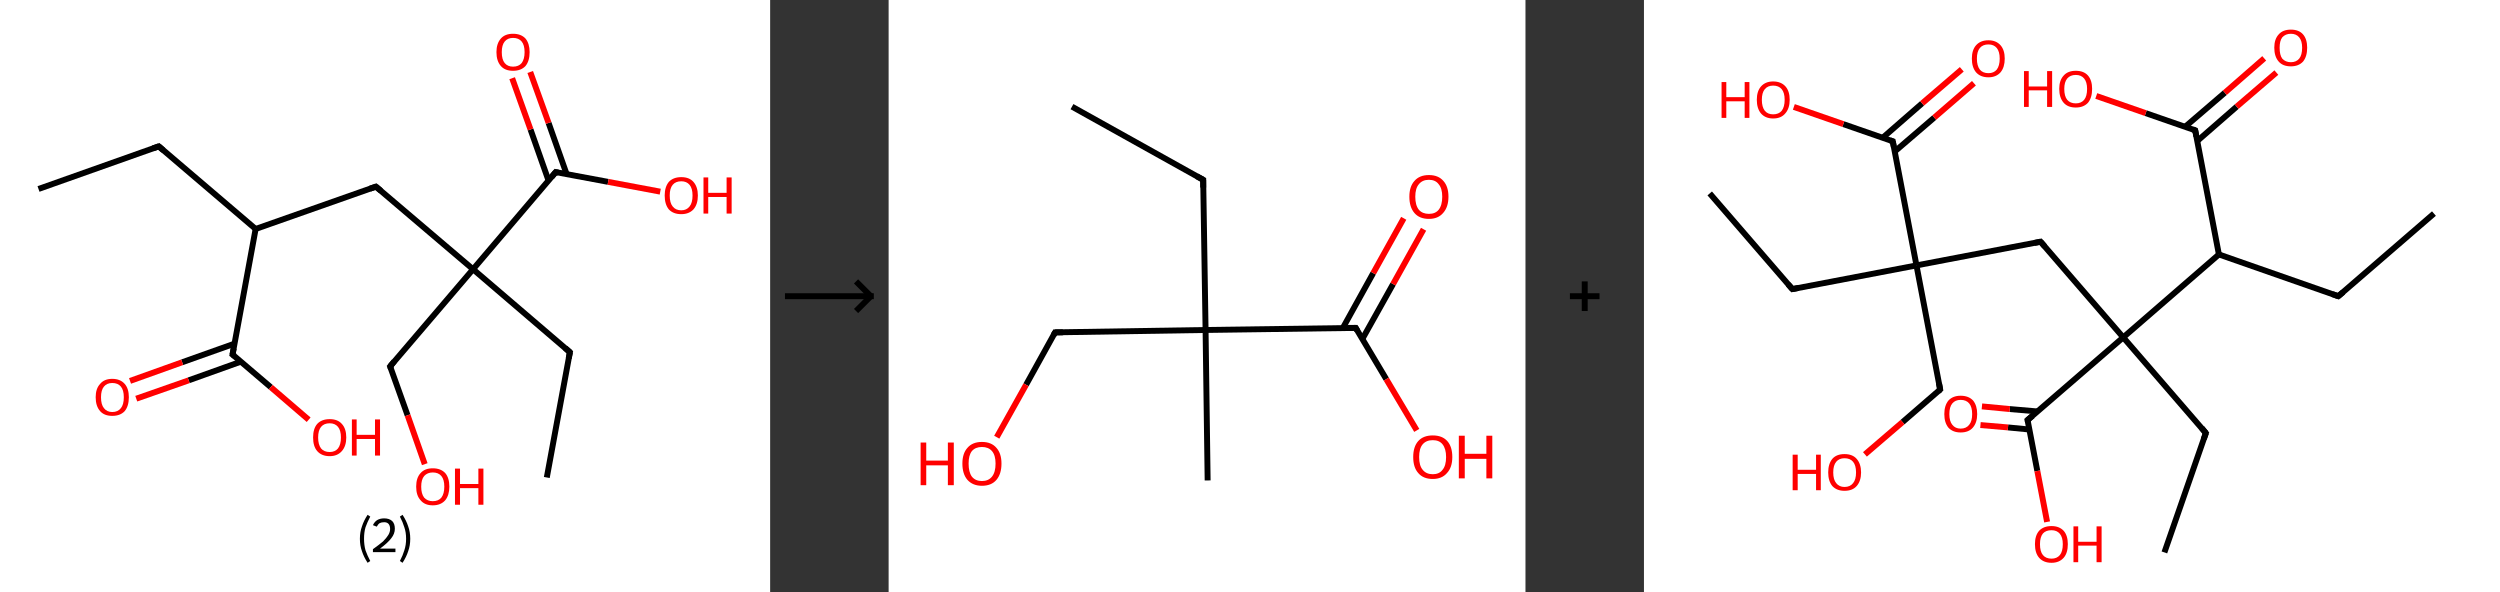 <?xml version='1.0' encoding='ASCII' standalone='yes'?>
<svg xmlns="http://www.w3.org/2000/svg" xmlns:xlink="http://www.w3.org/1999/xlink" version="1.1" width="844.0px" viewBox="0 0 844.0 200.0" height="200.0px">
  <rect x="0" y="0" width="844.0" height="200.0" fill="#333333" stroke="none"/>
  <g>
    <g transform="translate(0, 0) scale(1 1) "><!-- END OF HEADER -->
<rect style="opacity:1.0;fill:#FFFFFF;stroke:none" width="260.0" height="200.0" x="0.0" y="0.0"> </rect>
<path class="bond-0 atom-0 atom-1" d="M 13.0,63.8 L 53.6,49.4" style="fill:none;fill-rule:evenodd;stroke:#000000;stroke-width:2.0px;stroke-linecap:butt;stroke-linejoin:miter;stroke-opacity:1"/>
<path class="bond-1 atom-1 atom-2" d="M 53.6,49.4 L 86.3,77.3" style="fill:none;fill-rule:evenodd;stroke:#000000;stroke-width:2.0px;stroke-linecap:butt;stroke-linejoin:miter;stroke-opacity:1"/>
<path class="bond-2 atom-2 atom-3" d="M 86.3,77.3 L 126.9,63.0" style="fill:none;fill-rule:evenodd;stroke:#000000;stroke-width:2.0px;stroke-linecap:butt;stroke-linejoin:miter;stroke-opacity:1"/>
<path class="bond-3 atom-3 atom-4" d="M 126.9,63.0 L 159.7,90.9" style="fill:none;fill-rule:evenodd;stroke:#000000;stroke-width:2.0px;stroke-linecap:butt;stroke-linejoin:miter;stroke-opacity:1"/>
<path class="bond-4 atom-4 atom-5" d="M 159.7,90.9 L 192.4,118.9" style="fill:none;fill-rule:evenodd;stroke:#000000;stroke-width:2.0px;stroke-linecap:butt;stroke-linejoin:miter;stroke-opacity:1"/>
<path class="bond-5 atom-5 atom-6" d="M 192.4,118.9 L 184.6,161.2" style="fill:none;fill-rule:evenodd;stroke:#000000;stroke-width:2.0px;stroke-linecap:butt;stroke-linejoin:miter;stroke-opacity:1"/>
<path class="bond-6 atom-4 atom-7" d="M 159.7,90.9 L 131.7,123.7" style="fill:none;fill-rule:evenodd;stroke:#000000;stroke-width:2.0px;stroke-linecap:butt;stroke-linejoin:miter;stroke-opacity:1"/>
<path class="bond-7 atom-7 atom-8" d="M 131.7,123.7 L 137.6,140.2" style="fill:none;fill-rule:evenodd;stroke:#000000;stroke-width:2.0px;stroke-linecap:butt;stroke-linejoin:miter;stroke-opacity:1"/>
<path class="bond-7 atom-7 atom-8" d="M 137.6,140.2 L 143.4,156.7" style="fill:none;fill-rule:evenodd;stroke:#FF0000;stroke-width:2.0px;stroke-linecap:butt;stroke-linejoin:miter;stroke-opacity:1"/>
<path class="bond-8 atom-4 atom-9" d="M 159.7,90.9 L 187.6,58.1" style="fill:none;fill-rule:evenodd;stroke:#000000;stroke-width:2.0px;stroke-linecap:butt;stroke-linejoin:miter;stroke-opacity:1"/>
<path class="bond-9 atom-9 atom-10" d="M 191.3,58.8 L 185.2,41.5" style="fill:none;fill-rule:evenodd;stroke:#000000;stroke-width:2.0px;stroke-linecap:butt;stroke-linejoin:miter;stroke-opacity:1"/>
<path class="bond-9 atom-9 atom-10" d="M 185.2,41.5 L 179.0,24.3" style="fill:none;fill-rule:evenodd;stroke:#FF0000;stroke-width:2.0px;stroke-linecap:butt;stroke-linejoin:miter;stroke-opacity:1"/>
<path class="bond-9 atom-9 atom-10" d="M 185.2,61.0 L 179.1,43.7" style="fill:none;fill-rule:evenodd;stroke:#000000;stroke-width:2.0px;stroke-linecap:butt;stroke-linejoin:miter;stroke-opacity:1"/>
<path class="bond-9 atom-9 atom-10" d="M 179.1,43.7 L 172.9,26.4" style="fill:none;fill-rule:evenodd;stroke:#FF0000;stroke-width:2.0px;stroke-linecap:butt;stroke-linejoin:miter;stroke-opacity:1"/>
<path class="bond-10 atom-9 atom-11" d="M 187.6,58.1 L 205.3,61.4" style="fill:none;fill-rule:evenodd;stroke:#000000;stroke-width:2.0px;stroke-linecap:butt;stroke-linejoin:miter;stroke-opacity:1"/>
<path class="bond-10 atom-9 atom-11" d="M 205.3,61.4 L 222.9,64.7" style="fill:none;fill-rule:evenodd;stroke:#FF0000;stroke-width:2.0px;stroke-linecap:butt;stroke-linejoin:miter;stroke-opacity:1"/>
<path class="bond-11 atom-2 atom-12" d="M 86.3,77.3 L 78.5,119.7" style="fill:none;fill-rule:evenodd;stroke:#000000;stroke-width:2.0px;stroke-linecap:butt;stroke-linejoin:miter;stroke-opacity:1"/>
<path class="bond-12 atom-12 atom-13" d="M 79.2,116.0 L 61.5,122.3" style="fill:none;fill-rule:evenodd;stroke:#000000;stroke-width:2.0px;stroke-linecap:butt;stroke-linejoin:miter;stroke-opacity:1"/>
<path class="bond-12 atom-12 atom-13" d="M 61.5,122.3 L 43.9,128.6" style="fill:none;fill-rule:evenodd;stroke:#FF0000;stroke-width:2.0px;stroke-linecap:butt;stroke-linejoin:miter;stroke-opacity:1"/>
<path class="bond-12 atom-12 atom-13" d="M 81.3,122.1 L 63.7,128.4" style="fill:none;fill-rule:evenodd;stroke:#000000;stroke-width:2.0px;stroke-linecap:butt;stroke-linejoin:miter;stroke-opacity:1"/>
<path class="bond-12 atom-12 atom-13" d="M 63.7,128.4 L 46.0,134.6" style="fill:none;fill-rule:evenodd;stroke:#FF0000;stroke-width:2.0px;stroke-linecap:butt;stroke-linejoin:miter;stroke-opacity:1"/>
<path class="bond-13 atom-12 atom-14" d="M 78.5,119.7 L 91.4,130.7" style="fill:none;fill-rule:evenodd;stroke:#000000;stroke-width:2.0px;stroke-linecap:butt;stroke-linejoin:miter;stroke-opacity:1"/>
<path class="bond-13 atom-12 atom-14" d="M 91.4,130.7 L 104.2,141.7" style="fill:none;fill-rule:evenodd;stroke:#FF0000;stroke-width:2.0px;stroke-linecap:butt;stroke-linejoin:miter;stroke-opacity:1"/>
<path d="M 51.6,50.1 L 53.6,49.4 L 55.2,50.8" style="fill:none;stroke:#000000;stroke-width:2.0px;stroke-linecap:butt;stroke-linejoin:miter;stroke-opacity:1;"/>
<path d="M 124.9,63.7 L 126.9,63.0 L 128.6,64.4" style="fill:none;stroke:#000000;stroke-width:2.0px;stroke-linecap:butt;stroke-linejoin:miter;stroke-opacity:1;"/>
<path d="M 190.8,117.5 L 192.4,118.9 L 192.0,121.0" style="fill:none;stroke:#000000;stroke-width:2.0px;stroke-linecap:butt;stroke-linejoin:miter;stroke-opacity:1;"/>
<path d="M 133.1,122.0 L 131.7,123.7 L 132.0,124.5" style="fill:none;stroke:#000000;stroke-width:2.0px;stroke-linecap:butt;stroke-linejoin:miter;stroke-opacity:1;"/>
<path d="M 186.2,59.8 L 187.6,58.1 L 188.5,58.3" style="fill:none;stroke:#000000;stroke-width:2.0px;stroke-linecap:butt;stroke-linejoin:miter;stroke-opacity:1;"/>
<path d="M 78.9,117.6 L 78.5,119.7 L 79.2,120.2" style="fill:none;stroke:#000000;stroke-width:2.0px;stroke-linecap:butt;stroke-linejoin:miter;stroke-opacity:1;"/>
<path class="atom-8" d="M 140.5 164.3 Q 140.5 161.3, 142.0 159.7 Q 143.4 158.1, 146.1 158.1 Q 148.8 158.1, 150.3 159.7 Q 151.7 161.3, 151.7 164.3 Q 151.7 167.2, 150.3 168.9 Q 148.8 170.6, 146.1 170.6 Q 143.4 170.6, 142.0 168.9 Q 140.5 167.3, 140.5 164.3 M 146.1 169.2 Q 148.0 169.2, 149.0 168.0 Q 150.0 166.7, 150.0 164.3 Q 150.0 161.9, 149.0 160.7 Q 148.0 159.5, 146.1 159.5 Q 144.3 159.5, 143.2 160.7 Q 142.2 161.9, 142.2 164.3 Q 142.2 166.7, 143.2 168.0 Q 144.3 169.2, 146.1 169.2 " fill="#FF0000"/>
<path class="atom-8" d="M 153.6 158.2 L 155.3 158.2 L 155.3 163.4 L 161.5 163.4 L 161.5 158.2 L 163.2 158.2 L 163.2 170.4 L 161.5 170.4 L 161.5 164.8 L 155.3 164.8 L 155.3 170.4 L 153.6 170.4 L 153.6 158.2 " fill="#FF0000"/>
<path class="atom-10" d="M 167.6 17.6 Q 167.6 14.7, 169.1 13.0 Q 170.5 11.4, 173.2 11.4 Q 175.9 11.4, 177.4 13.0 Q 178.8 14.7, 178.8 17.6 Q 178.8 20.6, 177.4 22.3 Q 175.9 23.9, 173.2 23.9 Q 170.5 23.9, 169.1 22.3 Q 167.6 20.6, 167.6 17.6 M 173.2 22.5 Q 175.1 22.5, 176.1 21.3 Q 177.1 20.0, 177.1 17.6 Q 177.1 15.2, 176.1 14.0 Q 175.1 12.8, 173.2 12.8 Q 171.4 12.8, 170.4 14.0 Q 169.4 15.2, 169.4 17.6 Q 169.4 20.1, 170.4 21.3 Q 171.4 22.5, 173.2 22.5 " fill="#FF0000"/>
<path class="atom-11" d="M 224.4 66.0 Q 224.4 63.1, 225.8 61.4 Q 227.3 59.8, 230.0 59.8 Q 232.7 59.8, 234.1 61.4 Q 235.6 63.1, 235.6 66.0 Q 235.6 69.0, 234.1 70.7 Q 232.6 72.3, 230.0 72.3 Q 227.3 72.3, 225.8 70.7 Q 224.4 69.0, 224.4 66.0 M 230.0 71.0 Q 231.8 71.0, 232.8 69.7 Q 233.8 68.5, 233.8 66.0 Q 233.8 63.6, 232.8 62.4 Q 231.8 61.2, 230.0 61.2 Q 228.1 61.2, 227.1 62.4 Q 226.1 63.6, 226.1 66.0 Q 226.1 68.5, 227.1 69.7 Q 228.1 71.0, 230.0 71.0 " fill="#FF0000"/>
<path class="atom-11" d="M 237.5 59.9 L 239.1 59.9 L 239.1 65.1 L 245.3 65.1 L 245.3 59.9 L 247.0 59.9 L 247.0 72.1 L 245.3 72.1 L 245.3 66.5 L 239.1 66.5 L 239.1 72.1 L 237.5 72.1 L 237.5 59.9 " fill="#FF0000"/>
<path class="atom-13" d="M 32.3 134.1 Q 32.3 131.2, 33.8 129.6 Q 35.2 127.9, 37.9 127.9 Q 40.6 127.9, 42.1 129.6 Q 43.5 131.2, 43.5 134.1 Q 43.5 137.1, 42.1 138.8 Q 40.6 140.4, 37.9 140.4 Q 35.2 140.4, 33.8 138.8 Q 32.3 137.1, 32.3 134.1 M 37.9 139.1 Q 39.8 139.1, 40.8 137.8 Q 41.8 136.6, 41.8 134.1 Q 41.8 131.7, 40.8 130.5 Q 39.8 129.3, 37.9 129.3 Q 36.1 129.3, 35.1 130.5 Q 34.1 131.7, 34.1 134.1 Q 34.1 136.6, 35.1 137.8 Q 36.1 139.1, 37.9 139.1 " fill="#FF0000"/>
<path class="atom-14" d="M 105.7 147.7 Q 105.7 144.7, 107.1 143.1 Q 108.6 141.5, 111.3 141.5 Q 114.0 141.5, 115.4 143.1 Q 116.9 144.7, 116.9 147.7 Q 116.9 150.6, 115.4 152.3 Q 113.9 154.0, 111.3 154.0 Q 108.6 154.0, 107.1 152.3 Q 105.7 150.7, 105.7 147.7 M 111.3 152.6 Q 113.1 152.6, 114.1 151.4 Q 115.1 150.1, 115.1 147.7 Q 115.1 145.3, 114.1 144.1 Q 113.1 142.9, 111.3 142.9 Q 109.4 142.9, 108.4 144.1 Q 107.4 145.3, 107.4 147.7 Q 107.4 150.1, 108.4 151.4 Q 109.4 152.6, 111.3 152.6 " fill="#FF0000"/>
<path class="atom-14" d="M 118.8 141.6 L 120.4 141.6 L 120.4 146.8 L 126.6 146.8 L 126.6 141.6 L 128.3 141.6 L 128.3 153.8 L 126.6 153.8 L 126.6 148.2 L 120.4 148.2 L 120.4 153.8 L 118.8 153.8 L 118.8 141.6 " fill="#FF0000"/>
<path class="legend" d="M 121.5 181.9 Q 121.5 179.6, 122.2 177.7 Q 122.8 175.8, 124.1 173.8 L 125.0 174.4 Q 124.0 176.3, 123.4 178.0 Q 122.9 179.7, 122.9 181.9 Q 122.9 184.0, 123.4 185.8 Q 124.0 187.5, 125.0 189.4 L 124.1 190.0 Q 122.8 188.0, 122.2 186.1 Q 121.5 184.2, 121.5 181.9 " fill="#000000"/>
<path class="legend" d="M 125.9 177.3 Q 126.4 176.2, 127.3 175.6 Q 128.3 175.0, 129.7 175.0 Q 131.4 175.0, 132.4 175.9 Q 133.3 176.8, 133.3 178.5 Q 133.3 180.2, 132.1 181.7 Q 130.9 183.3, 128.3 185.2 L 133.5 185.2 L 133.5 186.4 L 125.9 186.4 L 125.9 185.4 Q 128.0 183.9, 129.3 182.8 Q 130.5 181.6, 131.1 180.6 Q 131.7 179.6, 131.7 178.6 Q 131.7 177.5, 131.2 176.9 Q 130.7 176.3, 129.7 176.3 Q 128.8 176.3, 128.2 176.6 Q 127.6 177.0, 127.2 177.8 L 125.9 177.3 " fill="#000000"/>
<path class="legend" d="M 138.5 181.9 Q 138.5 184.2, 137.8 186.1 Q 137.2 188.0, 135.9 190.0 L 135.0 189.4 Q 136.0 187.5, 136.5 185.8 Q 137.1 184.0, 137.1 181.9 Q 137.1 179.7, 136.5 178.0 Q 136.0 176.3, 135.0 174.4 L 135.9 173.8 Q 137.2 175.8, 137.8 177.7 Q 138.5 179.6, 138.5 181.9 " fill="#000000"/>
</g>
    <g transform="translate(260.0, 0) scale(1 1) "><line x1="5" y1="100" x2="35" y2="100" style="stroke:rgb(0,0,0);stroke-width:2"/>
  <line x1="34" y1="100" x2="29" y2="95" style="stroke:rgb(0,0,0);stroke-width:2"/>
  <line x1="34" y1="100" x2="29" y2="105" style="stroke:rgb(0,0,0);stroke-width:2"/>
</g>
    <g transform="translate(300.0, 0) scale(1 1) "><!-- END OF HEADER -->
<rect style="opacity:1.0;fill:#FFFFFF;stroke:none" width="215.0" height="200.0" x="0.0" y="0.0"> </rect>
<path class="bond-0 atom-0 atom-1" d="M 61.9,36.0 L 106.2,60.7" style="fill:none;fill-rule:evenodd;stroke:#000000;stroke-width:2.0px;stroke-linecap:butt;stroke-linejoin:miter;stroke-opacity:1"/>
<path class="bond-1 atom-1 atom-2" d="M 106.2,60.7 L 107.0,111.4" style="fill:none;fill-rule:evenodd;stroke:#000000;stroke-width:2.0px;stroke-linecap:butt;stroke-linejoin:miter;stroke-opacity:1"/>
<path class="bond-2 atom-2 atom-3" d="M 107.0,111.4 L 107.7,162.2" style="fill:none;fill-rule:evenodd;stroke:#000000;stroke-width:2.0px;stroke-linecap:butt;stroke-linejoin:miter;stroke-opacity:1"/>
<path class="bond-3 atom-2 atom-4" d="M 107.0,111.4 L 56.2,112.2" style="fill:none;fill-rule:evenodd;stroke:#000000;stroke-width:2.0px;stroke-linecap:butt;stroke-linejoin:miter;stroke-opacity:1"/>
<path class="bond-4 atom-4 atom-5" d="M 56.2,112.2 L 46.4,129.9" style="fill:none;fill-rule:evenodd;stroke:#000000;stroke-width:2.0px;stroke-linecap:butt;stroke-linejoin:miter;stroke-opacity:1"/>
<path class="bond-4 atom-4 atom-5" d="M 46.4,129.9 L 36.5,147.6" style="fill:none;fill-rule:evenodd;stroke:#FF0000;stroke-width:2.0px;stroke-linecap:butt;stroke-linejoin:miter;stroke-opacity:1"/>
<path class="bond-5 atom-2 atom-6" d="M 107.0,111.4 L 157.7,110.7" style="fill:none;fill-rule:evenodd;stroke:#000000;stroke-width:2.0px;stroke-linecap:butt;stroke-linejoin:miter;stroke-opacity:1"/>
<path class="bond-6 atom-6 atom-7" d="M 159.9,114.5 L 170.3,95.9" style="fill:none;fill-rule:evenodd;stroke:#000000;stroke-width:2.0px;stroke-linecap:butt;stroke-linejoin:miter;stroke-opacity:1"/>
<path class="bond-6 atom-6 atom-7" d="M 170.3,95.9 L 180.6,77.4" style="fill:none;fill-rule:evenodd;stroke:#FF0000;stroke-width:2.0px;stroke-linecap:butt;stroke-linejoin:miter;stroke-opacity:1"/>
<path class="bond-6 atom-6 atom-7" d="M 153.3,110.8 L 163.6,92.2" style="fill:none;fill-rule:evenodd;stroke:#000000;stroke-width:2.0px;stroke-linecap:butt;stroke-linejoin:miter;stroke-opacity:1"/>
<path class="bond-6 atom-6 atom-7" d="M 163.6,92.2 L 173.9,73.7" style="fill:none;fill-rule:evenodd;stroke:#FF0000;stroke-width:2.0px;stroke-linecap:butt;stroke-linejoin:miter;stroke-opacity:1"/>
<path class="bond-7 atom-6 atom-8" d="M 157.7,110.7 L 168.0,128.0" style="fill:none;fill-rule:evenodd;stroke:#000000;stroke-width:2.0px;stroke-linecap:butt;stroke-linejoin:miter;stroke-opacity:1"/>
<path class="bond-7 atom-6 atom-8" d="M 168.0,128.0 L 178.3,145.3" style="fill:none;fill-rule:evenodd;stroke:#FF0000;stroke-width:2.0px;stroke-linecap:butt;stroke-linejoin:miter;stroke-opacity:1"/>
<path d="M 104.0,59.5 L 106.2,60.7 L 106.2,63.3" style="fill:none;stroke:#000000;stroke-width:2.0px;stroke-linecap:butt;stroke-linejoin:miter;stroke-opacity:1;"/>
<path d="M 58.8,112.2 L 56.2,112.2 L 55.7,113.1" style="fill:none;stroke:#000000;stroke-width:2.0px;stroke-linecap:butt;stroke-linejoin:miter;stroke-opacity:1;"/>
<path d="M 155.1,110.7 L 157.7,110.7 L 158.2,111.6" style="fill:none;stroke:#000000;stroke-width:2.0px;stroke-linecap:butt;stroke-linejoin:miter;stroke-opacity:1;"/>
<path class="atom-5" d="M 10.8 149.4 L 12.7 149.4 L 12.7 155.5 L 20.0 155.5 L 20.0 149.4 L 22.0 149.4 L 22.0 163.8 L 20.0 163.8 L 20.0 157.1 L 12.7 157.1 L 12.7 163.8 L 10.8 163.8 L 10.8 149.4 " fill="#FF0000"/>
<path class="atom-5" d="M 24.9 156.5 Q 24.9 153.1, 26.6 151.2 Q 28.3 149.2, 31.5 149.2 Q 34.7 149.2, 36.4 151.2 Q 38.1 153.1, 38.1 156.5 Q 38.1 160.0, 36.4 162.0 Q 34.7 164.0, 31.5 164.0 Q 28.4 164.0, 26.6 162.0 Q 24.9 160.0, 24.9 156.5 M 31.5 162.4 Q 33.7 162.4, 34.9 160.9 Q 36.1 159.4, 36.1 156.5 Q 36.1 153.7, 34.9 152.3 Q 33.7 150.9, 31.5 150.9 Q 29.3 150.9, 28.1 152.3 Q 27.0 153.7, 27.0 156.5 Q 27.0 159.4, 28.1 160.9 Q 29.3 162.4, 31.5 162.4 " fill="#FF0000"/>
<path class="atom-7" d="M 175.8 66.4 Q 175.8 63.0, 177.5 61.1 Q 179.2 59.1, 182.4 59.1 Q 185.6 59.1, 187.3 61.1 Q 189.0 63.0, 189.0 66.4 Q 189.0 69.9, 187.2 71.9 Q 185.5 73.9, 182.4 73.9 Q 179.2 73.9, 177.5 71.9 Q 175.8 69.9, 175.8 66.4 M 182.4 72.2 Q 184.6 72.2, 185.7 70.8 Q 186.9 69.3, 186.9 66.4 Q 186.9 63.6, 185.7 62.2 Q 184.6 60.7, 182.4 60.7 Q 180.2 60.7, 179.0 62.2 Q 177.8 63.6, 177.8 66.4 Q 177.8 69.3, 179.0 70.8 Q 180.2 72.2, 182.4 72.2 " fill="#FF0000"/>
<path class="atom-8" d="M 177.1 154.3 Q 177.1 150.8, 178.8 148.9 Q 180.5 147.0, 183.7 147.0 Q 186.9 147.0, 188.6 148.9 Q 190.3 150.8, 190.3 154.3 Q 190.3 157.8, 188.5 159.7 Q 186.8 161.7, 183.7 161.7 Q 180.5 161.7, 178.8 159.7 Q 177.1 157.8, 177.1 154.3 M 183.7 160.1 Q 185.9 160.1, 187.0 158.6 Q 188.2 157.2, 188.2 154.3 Q 188.2 151.5, 187.0 150.0 Q 185.9 148.6, 183.7 148.6 Q 181.5 148.6, 180.3 150.0 Q 179.1 151.4, 179.1 154.3 Q 179.1 157.2, 180.3 158.6 Q 181.5 160.1, 183.7 160.1 " fill="#FF0000"/>
<path class="atom-8" d="M 192.5 147.1 L 194.5 147.1 L 194.5 153.2 L 201.8 153.2 L 201.8 147.1 L 203.8 147.1 L 203.8 161.5 L 201.8 161.5 L 201.8 154.9 L 194.5 154.9 L 194.5 161.5 L 192.5 161.5 L 192.5 147.1 " fill="#FF0000"/>
</g>
    <g transform="translate(515.0, 0) scale(1 1) "><line x1="15" y1="100" x2="25" y2="100" style="stroke:rgb(0,0,0);stroke-width:2"/>
  <line x1="20" y1="95" x2="20" y2="105" style="stroke:rgb(0,0,0);stroke-width:2"/>
</g>
    <g transform="translate(555.0, 0) scale(1 1) "><!-- END OF HEADER -->
<rect style="opacity:1.0;fill:#FFFFFF;stroke:none" width="289.0" height="200.0" x="0.0" y="0.0"> </rect>
<path class="bond-0 atom-0 atom-1" d="M 266.7,72.1 L 234.4,100.0" style="fill:none;fill-rule:evenodd;stroke:#000000;stroke-width:2.0px;stroke-linecap:butt;stroke-linejoin:miter;stroke-opacity:1"/>
<path class="bond-1 atom-1 atom-2" d="M 234.4,100.0 L 194.1,85.9" style="fill:none;fill-rule:evenodd;stroke:#000000;stroke-width:2.0px;stroke-linecap:butt;stroke-linejoin:miter;stroke-opacity:1"/>
<path class="bond-2 atom-2 atom-3" d="M 194.1,85.9 L 186.1,44.0" style="fill:none;fill-rule:evenodd;stroke:#000000;stroke-width:2.0px;stroke-linecap:butt;stroke-linejoin:miter;stroke-opacity:1"/>
<path class="bond-3 atom-3 atom-4" d="M 186.8,47.6 L 200.1,36.0" style="fill:none;fill-rule:evenodd;stroke:#000000;stroke-width:2.0px;stroke-linecap:butt;stroke-linejoin:miter;stroke-opacity:1"/>
<path class="bond-3 atom-3 atom-4" d="M 200.1,36.0 L 213.5,24.5" style="fill:none;fill-rule:evenodd;stroke:#FF0000;stroke-width:2.0px;stroke-linecap:butt;stroke-linejoin:miter;stroke-opacity:1"/>
<path class="bond-3 atom-3 atom-4" d="M 182.7,42.8 L 196.1,31.3" style="fill:none;fill-rule:evenodd;stroke:#000000;stroke-width:2.0px;stroke-linecap:butt;stroke-linejoin:miter;stroke-opacity:1"/>
<path class="bond-3 atom-3 atom-4" d="M 196.1,31.3 L 209.4,19.7" style="fill:none;fill-rule:evenodd;stroke:#FF0000;stroke-width:2.0px;stroke-linecap:butt;stroke-linejoin:miter;stroke-opacity:1"/>
<path class="bond-4 atom-3 atom-5" d="M 186.1,44.0 L 169.4,38.2" style="fill:none;fill-rule:evenodd;stroke:#000000;stroke-width:2.0px;stroke-linecap:butt;stroke-linejoin:miter;stroke-opacity:1"/>
<path class="bond-4 atom-3 atom-5" d="M 169.4,38.2 L 152.7,32.4" style="fill:none;fill-rule:evenodd;stroke:#FF0000;stroke-width:2.0px;stroke-linecap:butt;stroke-linejoin:miter;stroke-opacity:1"/>
<path class="bond-5 atom-2 atom-6" d="M 194.1,85.9 L 161.8,113.9" style="fill:none;fill-rule:evenodd;stroke:#000000;stroke-width:2.0px;stroke-linecap:butt;stroke-linejoin:miter;stroke-opacity:1"/>
<path class="bond-6 atom-6 atom-7" d="M 161.8,113.9 L 189.7,146.2" style="fill:none;fill-rule:evenodd;stroke:#000000;stroke-width:2.0px;stroke-linecap:butt;stroke-linejoin:miter;stroke-opacity:1"/>
<path class="bond-7 atom-7 atom-8" d="M 189.7,146.2 L 175.7,186.5" style="fill:none;fill-rule:evenodd;stroke:#000000;stroke-width:2.0px;stroke-linecap:butt;stroke-linejoin:miter;stroke-opacity:1"/>
<path class="bond-8 atom-6 atom-9" d="M 161.8,113.9 L 133.9,81.6" style="fill:none;fill-rule:evenodd;stroke:#000000;stroke-width:2.0px;stroke-linecap:butt;stroke-linejoin:miter;stroke-opacity:1"/>
<path class="bond-9 atom-9 atom-10" d="M 133.9,81.6 L 92.0,89.6" style="fill:none;fill-rule:evenodd;stroke:#000000;stroke-width:2.0px;stroke-linecap:butt;stroke-linejoin:miter;stroke-opacity:1"/>
<path class="bond-10 atom-10 atom-11" d="M 92.0,89.6 L 50.1,97.6" style="fill:none;fill-rule:evenodd;stroke:#000000;stroke-width:2.0px;stroke-linecap:butt;stroke-linejoin:miter;stroke-opacity:1"/>
<path class="bond-11 atom-11 atom-12" d="M 50.1,97.6 L 22.2,65.3" style="fill:none;fill-rule:evenodd;stroke:#000000;stroke-width:2.0px;stroke-linecap:butt;stroke-linejoin:miter;stroke-opacity:1"/>
<path class="bond-12 atom-10 atom-13" d="M 92.0,89.6 L 100.0,131.5" style="fill:none;fill-rule:evenodd;stroke:#000000;stroke-width:2.0px;stroke-linecap:butt;stroke-linejoin:miter;stroke-opacity:1"/>
<path class="bond-13 atom-13 atom-14" d="M 100.0,131.5 L 87.3,142.5" style="fill:none;fill-rule:evenodd;stroke:#000000;stroke-width:2.0px;stroke-linecap:butt;stroke-linejoin:miter;stroke-opacity:1"/>
<path class="bond-13 atom-13 atom-14" d="M 87.3,142.5 L 74.6,153.4" style="fill:none;fill-rule:evenodd;stroke:#FF0000;stroke-width:2.0px;stroke-linecap:butt;stroke-linejoin:miter;stroke-opacity:1"/>
<path class="bond-14 atom-10 atom-15" d="M 92.0,89.6 L 84.0,47.7" style="fill:none;fill-rule:evenodd;stroke:#000000;stroke-width:2.0px;stroke-linecap:butt;stroke-linejoin:miter;stroke-opacity:1"/>
<path class="bond-15 atom-15 atom-16" d="M 84.6,51.2 L 98.0,39.7" style="fill:none;fill-rule:evenodd;stroke:#000000;stroke-width:2.0px;stroke-linecap:butt;stroke-linejoin:miter;stroke-opacity:1"/>
<path class="bond-15 atom-15 atom-16" d="M 98.0,39.7 L 111.4,28.1" style="fill:none;fill-rule:evenodd;stroke:#FF0000;stroke-width:2.0px;stroke-linecap:butt;stroke-linejoin:miter;stroke-opacity:1"/>
<path class="bond-15 atom-15 atom-16" d="M 80.6,46.5 L 93.9,34.9" style="fill:none;fill-rule:evenodd;stroke:#000000;stroke-width:2.0px;stroke-linecap:butt;stroke-linejoin:miter;stroke-opacity:1"/>
<path class="bond-15 atom-15 atom-16" d="M 93.9,34.9 L 107.3,23.4" style="fill:none;fill-rule:evenodd;stroke:#FF0000;stroke-width:2.0px;stroke-linecap:butt;stroke-linejoin:miter;stroke-opacity:1"/>
<path class="bond-16 atom-15 atom-17" d="M 84.0,47.7 L 67.3,41.9" style="fill:none;fill-rule:evenodd;stroke:#000000;stroke-width:2.0px;stroke-linecap:butt;stroke-linejoin:miter;stroke-opacity:1"/>
<path class="bond-16 atom-15 atom-17" d="M 67.3,41.9 L 50.6,36.1" style="fill:none;fill-rule:evenodd;stroke:#FF0000;stroke-width:2.0px;stroke-linecap:butt;stroke-linejoin:miter;stroke-opacity:1"/>
<path class="bond-17 atom-6 atom-18" d="M 161.8,113.9 L 129.5,141.8" style="fill:none;fill-rule:evenodd;stroke:#000000;stroke-width:2.0px;stroke-linecap:butt;stroke-linejoin:miter;stroke-opacity:1"/>
<path class="bond-18 atom-18 atom-19" d="M 132.8,138.9 L 123.5,138.1" style="fill:none;fill-rule:evenodd;stroke:#000000;stroke-width:2.0px;stroke-linecap:butt;stroke-linejoin:miter;stroke-opacity:1"/>
<path class="bond-18 atom-18 atom-19" d="M 123.5,138.1 L 114.1,137.2" style="fill:none;fill-rule:evenodd;stroke:#FF0000;stroke-width:2.0px;stroke-linecap:butt;stroke-linejoin:miter;stroke-opacity:1"/>
<path class="bond-18 atom-18 atom-19" d="M 130.1,145.0 L 122.9,144.3" style="fill:none;fill-rule:evenodd;stroke:#000000;stroke-width:2.0px;stroke-linecap:butt;stroke-linejoin:miter;stroke-opacity:1"/>
<path class="bond-18 atom-18 atom-19" d="M 122.9,144.3 L 113.6,143.5" style="fill:none;fill-rule:evenodd;stroke:#FF0000;stroke-width:2.0px;stroke-linecap:butt;stroke-linejoin:miter;stroke-opacity:1"/>
<path class="bond-19 atom-18 atom-20" d="M 129.5,141.8 L 132.8,159.0" style="fill:none;fill-rule:evenodd;stroke:#000000;stroke-width:2.0px;stroke-linecap:butt;stroke-linejoin:miter;stroke-opacity:1"/>
<path class="bond-19 atom-18 atom-20" d="M 132.8,159.0 L 136.1,176.2" style="fill:none;fill-rule:evenodd;stroke:#FF0000;stroke-width:2.0px;stroke-linecap:butt;stroke-linejoin:miter;stroke-opacity:1"/>
<path d="M 236.1,98.6 L 234.4,100.0 L 232.4,99.3" style="fill:none;stroke:#000000;stroke-width:2.0px;stroke-linecap:butt;stroke-linejoin:miter;stroke-opacity:1;"/>
<path d="M 186.5,46.1 L 186.1,44.0 L 185.3,43.7" style="fill:none;stroke:#000000;stroke-width:2.0px;stroke-linecap:butt;stroke-linejoin:miter;stroke-opacity:1;"/>
<path d="M 188.3,144.5 L 189.7,146.2 L 189.0,148.2" style="fill:none;stroke:#000000;stroke-width:2.0px;stroke-linecap:butt;stroke-linejoin:miter;stroke-opacity:1;"/>
<path d="M 135.3,83.2 L 133.9,81.6 L 131.8,82.0" style="fill:none;stroke:#000000;stroke-width:2.0px;stroke-linecap:butt;stroke-linejoin:miter;stroke-opacity:1;"/>
<path d="M 52.2,97.2 L 50.1,97.6 L 48.7,96.0" style="fill:none;stroke:#000000;stroke-width:2.0px;stroke-linecap:butt;stroke-linejoin:miter;stroke-opacity:1;"/>
<path d="M 99.6,129.4 L 100.0,131.5 L 99.4,132.1" style="fill:none;stroke:#000000;stroke-width:2.0px;stroke-linecap:butt;stroke-linejoin:miter;stroke-opacity:1;"/>
<path d="M 84.4,49.8 L 84.0,47.7 L 83.1,47.4" style="fill:none;stroke:#000000;stroke-width:2.0px;stroke-linecap:butt;stroke-linejoin:miter;stroke-opacity:1;"/>
<path d="M 131.2,140.4 L 129.5,141.8 L 129.7,142.6" style="fill:none;stroke:#000000;stroke-width:2.0px;stroke-linecap:butt;stroke-linejoin:miter;stroke-opacity:1;"/>
<path class="atom-4" d="M 212.8 16.1 Q 212.8 13.2, 214.3 11.6 Q 215.7 10.0, 218.4 10.0 Q 221.1 10.0, 222.5 11.6 Q 223.9 13.2, 223.9 16.1 Q 223.9 19.1, 222.5 20.8 Q 221.0 22.4, 218.4 22.4 Q 215.7 22.4, 214.3 20.8 Q 212.8 19.1, 212.8 16.1 M 218.4 21.0 Q 220.2 21.0, 221.2 19.8 Q 222.2 18.6, 222.2 16.1 Q 222.2 13.8, 221.2 12.6 Q 220.2 11.4, 218.4 11.4 Q 216.6 11.4, 215.5 12.6 Q 214.6 13.8, 214.6 16.1 Q 214.6 18.6, 215.5 19.8 Q 216.6 21.0, 218.4 21.0 " fill="#FF0000"/>
<path class="atom-5" d="M 128.3 24.0 L 129.9 24.0 L 129.9 29.2 L 136.1 29.2 L 136.1 24.0 L 137.8 24.0 L 137.8 36.1 L 136.1 36.1 L 136.1 30.5 L 129.9 30.5 L 129.9 36.1 L 128.3 36.1 L 128.3 24.0 " fill="#FF0000"/>
<path class="atom-5" d="M 140.2 30.0 Q 140.2 27.1, 141.7 25.5 Q 143.1 23.9, 145.8 23.9 Q 148.5 23.9, 149.9 25.5 Q 151.3 27.1, 151.3 30.0 Q 151.3 33.0, 149.9 34.7 Q 148.4 36.3, 145.8 36.3 Q 143.1 36.3, 141.7 34.7 Q 140.2 33.0, 140.2 30.0 M 145.8 34.9 Q 147.6 34.9, 148.6 33.7 Q 149.6 32.5, 149.6 30.0 Q 149.6 27.7, 148.6 26.5 Q 147.6 25.3, 145.8 25.3 Q 143.9 25.3, 142.9 26.5 Q 141.9 27.7, 141.9 30.0 Q 141.9 32.5, 142.9 33.7 Q 143.9 34.9, 145.8 34.9 " fill="#FF0000"/>
<path class="atom-14" d="M 50.2 153.5 L 51.9 153.5 L 51.9 158.6 L 58.1 158.6 L 58.1 153.5 L 59.7 153.5 L 59.7 165.5 L 58.1 165.5 L 58.1 160.0 L 51.9 160.0 L 51.9 165.5 L 50.2 165.5 L 50.2 153.5 " fill="#FF0000"/>
<path class="atom-14" d="M 62.2 159.5 Q 62.2 156.6, 63.6 154.9 Q 65.0 153.3, 67.7 153.3 Q 70.4 153.3, 71.8 154.9 Q 73.3 156.6, 73.3 159.5 Q 73.3 162.4, 71.8 164.1 Q 70.4 165.7, 67.7 165.7 Q 65.1 165.7, 63.6 164.1 Q 62.2 162.4, 62.2 159.5 M 67.7 164.4 Q 69.6 164.4, 70.6 163.1 Q 71.6 161.9, 71.6 159.5 Q 71.6 157.1, 70.6 155.9 Q 69.6 154.7, 67.7 154.7 Q 65.9 154.7, 64.9 155.9 Q 63.9 157.1, 63.9 159.5 Q 63.9 161.9, 64.9 163.1 Q 65.9 164.4, 67.7 164.4 " fill="#FF0000"/>
<path class="atom-16" d="M 110.7 19.8 Q 110.7 16.9, 112.1 15.3 Q 113.6 13.6, 116.3 13.6 Q 118.9 13.6, 120.4 15.3 Q 121.8 16.9, 121.8 19.8 Q 121.8 22.7, 120.4 24.4 Q 118.9 26.1, 116.3 26.1 Q 113.6 26.1, 112.1 24.4 Q 110.7 22.7, 110.7 19.8 M 116.3 24.7 Q 118.1 24.7, 119.1 23.5 Q 120.1 22.2, 120.1 19.8 Q 120.1 17.4, 119.1 16.2 Q 118.1 15.0, 116.3 15.0 Q 114.4 15.0, 113.4 16.2 Q 112.4 17.4, 112.4 19.8 Q 112.4 22.2, 113.4 23.5 Q 114.4 24.7, 116.3 24.7 " fill="#FF0000"/>
<path class="atom-17" d="M 26.2 27.7 L 27.8 27.7 L 27.8 32.8 L 34.0 32.8 L 34.0 27.7 L 35.6 27.7 L 35.6 39.8 L 34.0 39.8 L 34.0 34.2 L 27.8 34.2 L 27.8 39.8 L 26.2 39.8 L 26.2 27.7 " fill="#FF0000"/>
<path class="atom-17" d="M 38.1 33.7 Q 38.1 30.8, 39.5 29.2 Q 41.0 27.5, 43.6 27.5 Q 46.3 27.5, 47.8 29.2 Q 49.2 30.8, 49.2 33.7 Q 49.2 36.6, 47.7 38.3 Q 46.3 40.0, 43.6 40.0 Q 41.0 40.0, 39.5 38.3 Q 38.1 36.6, 38.1 33.7 M 43.6 38.6 Q 45.5 38.6, 46.5 37.4 Q 47.5 36.1, 47.5 33.7 Q 47.5 31.3, 46.5 30.1 Q 45.5 28.9, 43.6 28.9 Q 41.8 28.9, 40.8 30.1 Q 39.8 31.3, 39.8 33.7 Q 39.8 36.1, 40.8 37.4 Q 41.8 38.6, 43.6 38.6 " fill="#FF0000"/>
<path class="atom-19" d="M 101.4 139.8 Q 101.4 136.9, 102.8 135.2 Q 104.3 133.6, 106.9 133.6 Q 109.6 133.6, 111.1 135.2 Q 112.5 136.9, 112.5 139.8 Q 112.5 142.7, 111.0 144.4 Q 109.6 146.0, 106.9 146.0 Q 104.3 146.0, 102.8 144.4 Q 101.4 142.7, 101.4 139.8 M 106.9 144.7 Q 108.8 144.7, 109.8 143.4 Q 110.8 142.2, 110.8 139.8 Q 110.8 137.4, 109.8 136.2 Q 108.8 135.0, 106.9 135.0 Q 105.1 135.0, 104.1 136.2 Q 103.1 137.4, 103.1 139.8 Q 103.1 142.2, 104.1 143.4 Q 105.1 144.7, 106.9 144.7 " fill="#FF0000"/>
<path class="atom-20" d="M 132.0 183.7 Q 132.0 180.8, 133.4 179.2 Q 134.9 177.6, 137.6 177.6 Q 140.2 177.6, 141.7 179.2 Q 143.1 180.8, 143.1 183.7 Q 143.1 186.7, 141.7 188.3 Q 140.2 190.0, 137.6 190.0 Q 134.9 190.0, 133.4 188.3 Q 132.0 186.7, 132.0 183.7 M 137.6 188.6 Q 139.4 188.6, 140.4 187.4 Q 141.4 186.2, 141.4 183.7 Q 141.4 181.4, 140.4 180.2 Q 139.4 179.0, 137.6 179.0 Q 135.7 179.0, 134.7 180.1 Q 133.7 181.3, 133.7 183.7 Q 133.7 186.2, 134.7 187.4 Q 135.7 188.6, 137.6 188.6 " fill="#FF0000"/>
<path class="atom-20" d="M 145.0 177.7 L 146.6 177.7 L 146.6 182.9 L 152.8 182.9 L 152.8 177.7 L 154.5 177.7 L 154.5 189.8 L 152.8 189.8 L 152.8 184.2 L 146.6 184.2 L 146.6 189.8 L 145.0 189.8 L 145.0 177.7 " fill="#FF0000"/>
</g>
  </g>
</svg>
